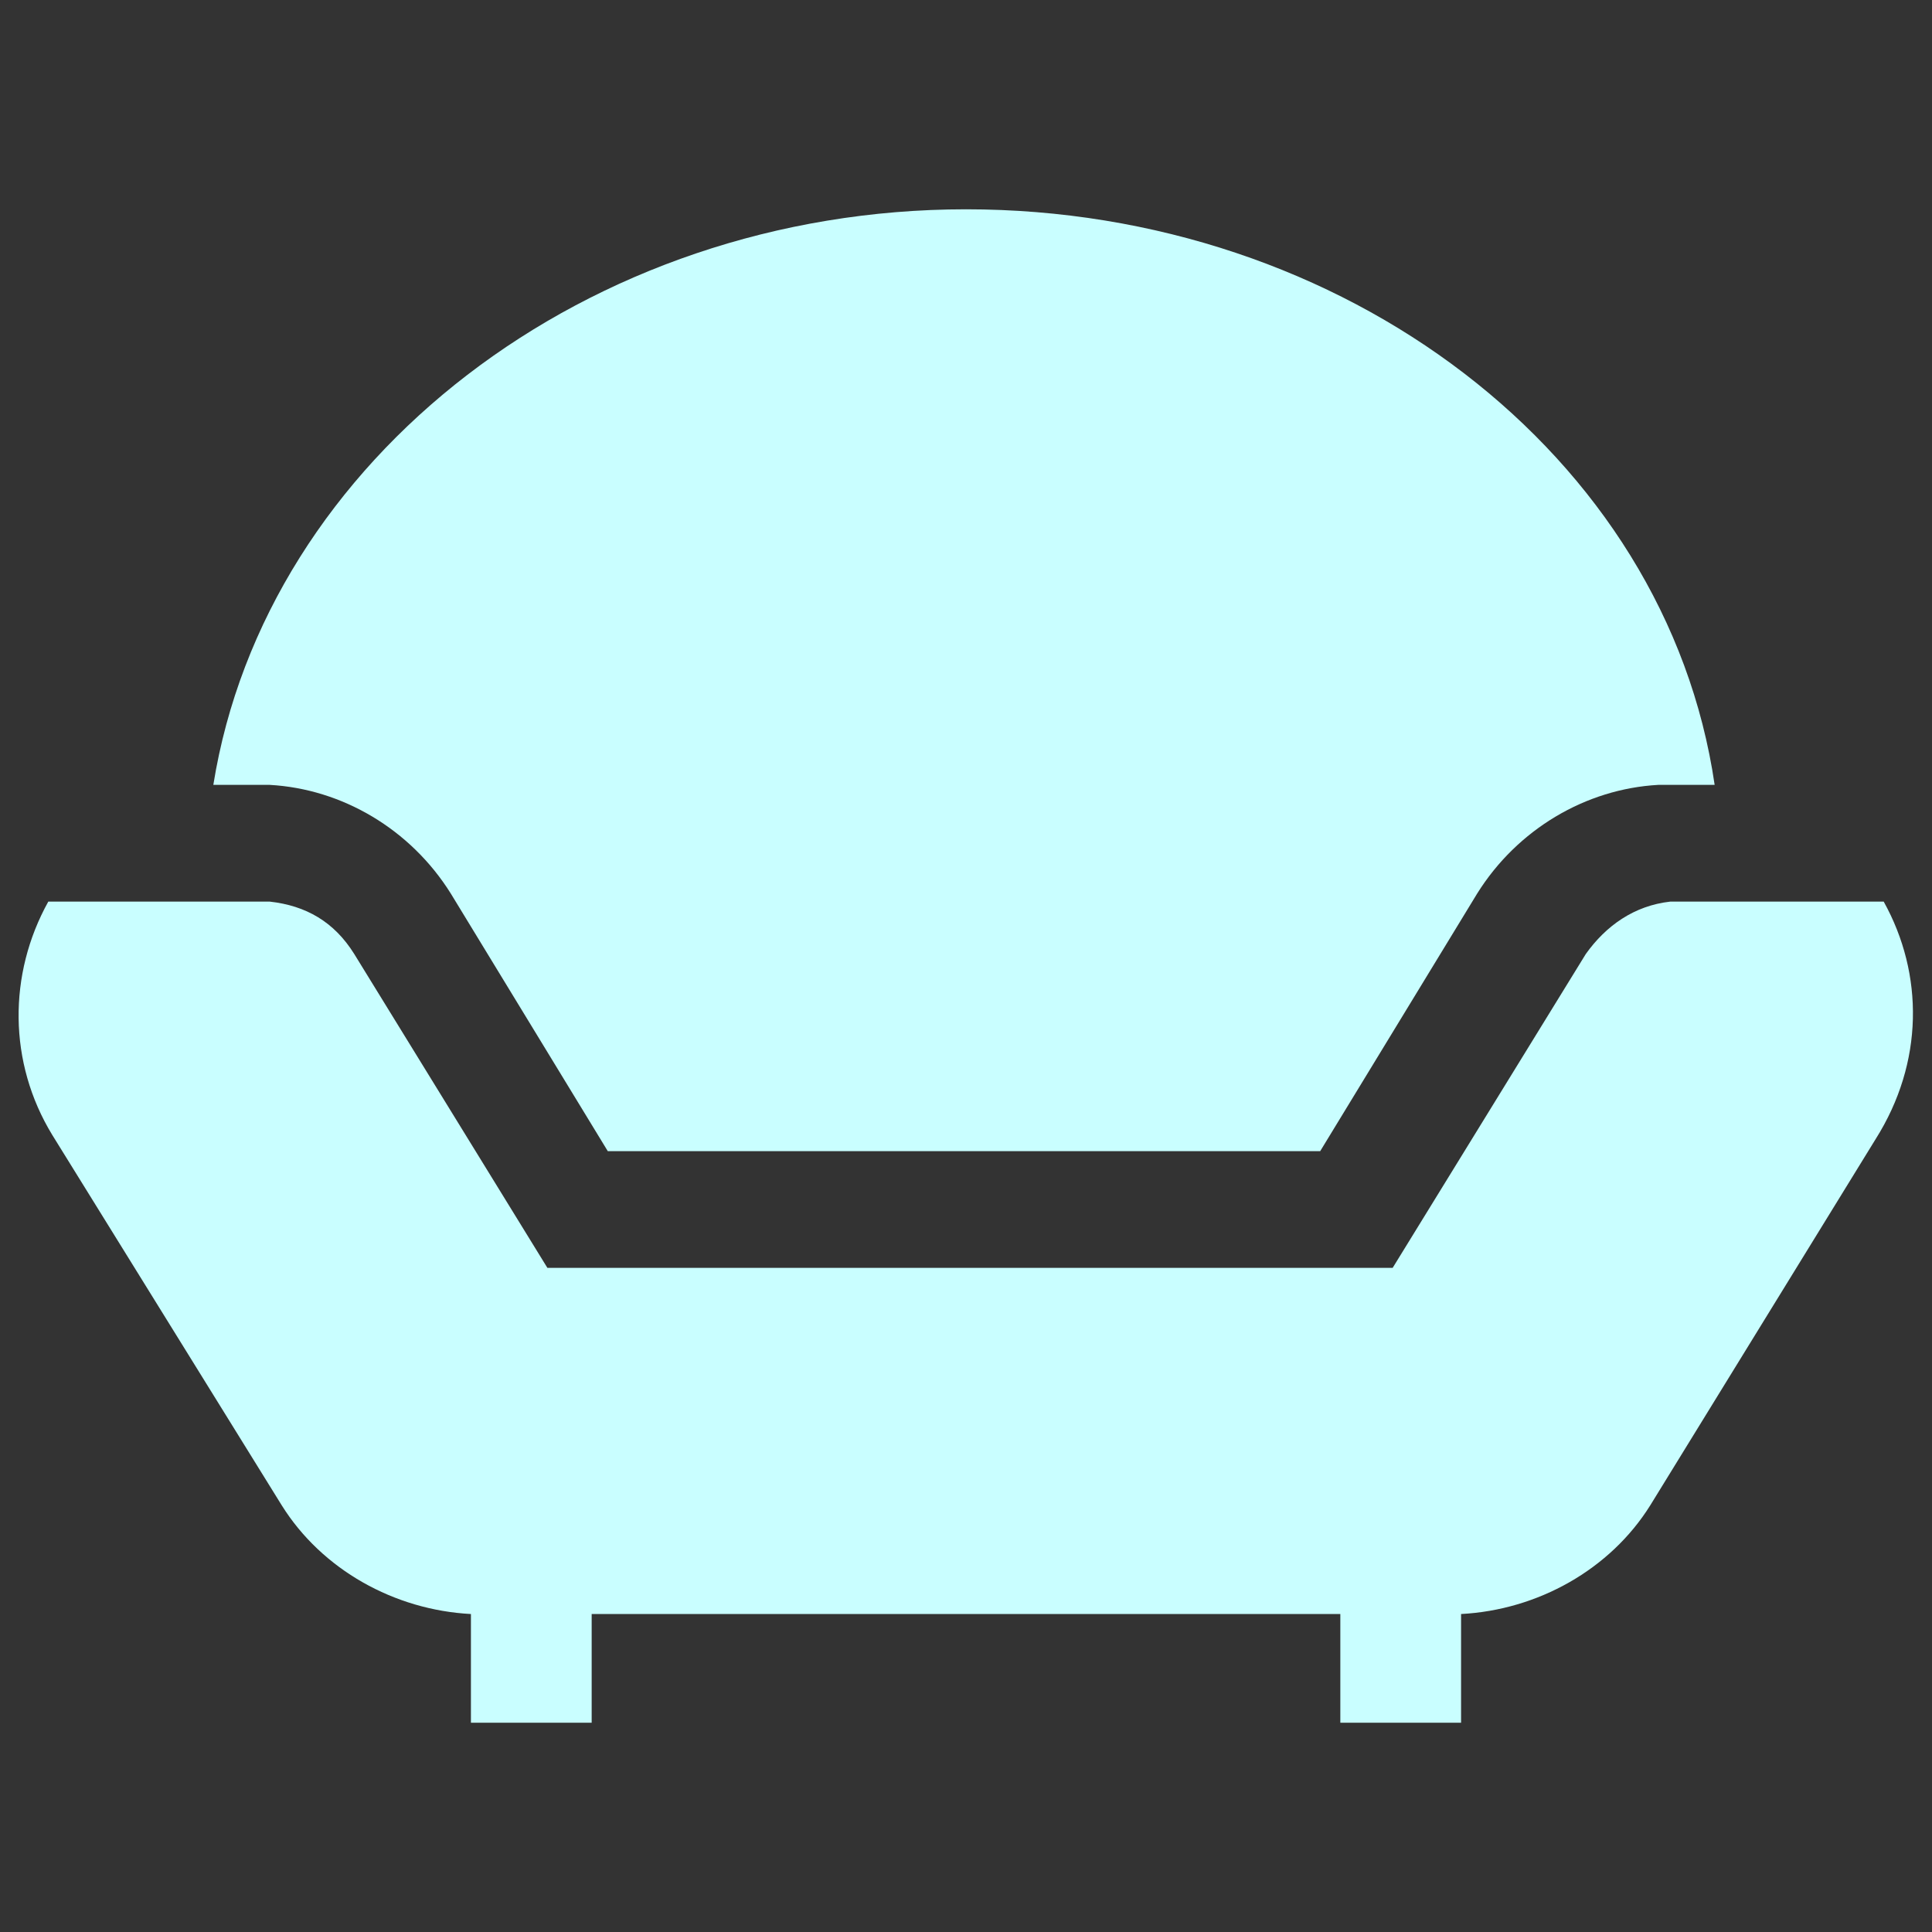 <svg width="24" height="24" viewBox="0 0 24 24" fill="none" xmlns="http://www.w3.org/2000/svg">
<rect x="0" y="0" width="24" height="24" fill="#333333" stroke="none"/>
<path d="M23.4 11.2H20.75C20.3 11.25 19.95 11.5 19.7 11.85L17.3 15.75H6.8L4.4 11.85C4.15 11.45 3.8 11.25 3.35 11.2H0.6C0.1 12.1 0.1 13.2 0.65 14.1L3.5 18.7C4 19.5 4.9 20 5.85 20.05V21.4H7.35V20.05H16.65V21.4H18.15V20.05C19.1 20 20 19.5 20.5 18.7L23.3 14.15C23.9 13.2 23.9 12.1 23.4 11.2Z" fill="#C9FEFF"/>
<path d="M5.6 11.1L7.55 14.3H16.4L18.35 11.1C18.85 10.3 19.7 9.8 20.6 9.75H20.65H21.3C20.7 5.65 16.7 2.6 12 2.6C7.3 2.6 3.3 5.7 2.65 9.75H3.35C4.25 9.8 5.1 10.3 5.6 11.1Z" fill="#C9FEFF"/>
</svg>
